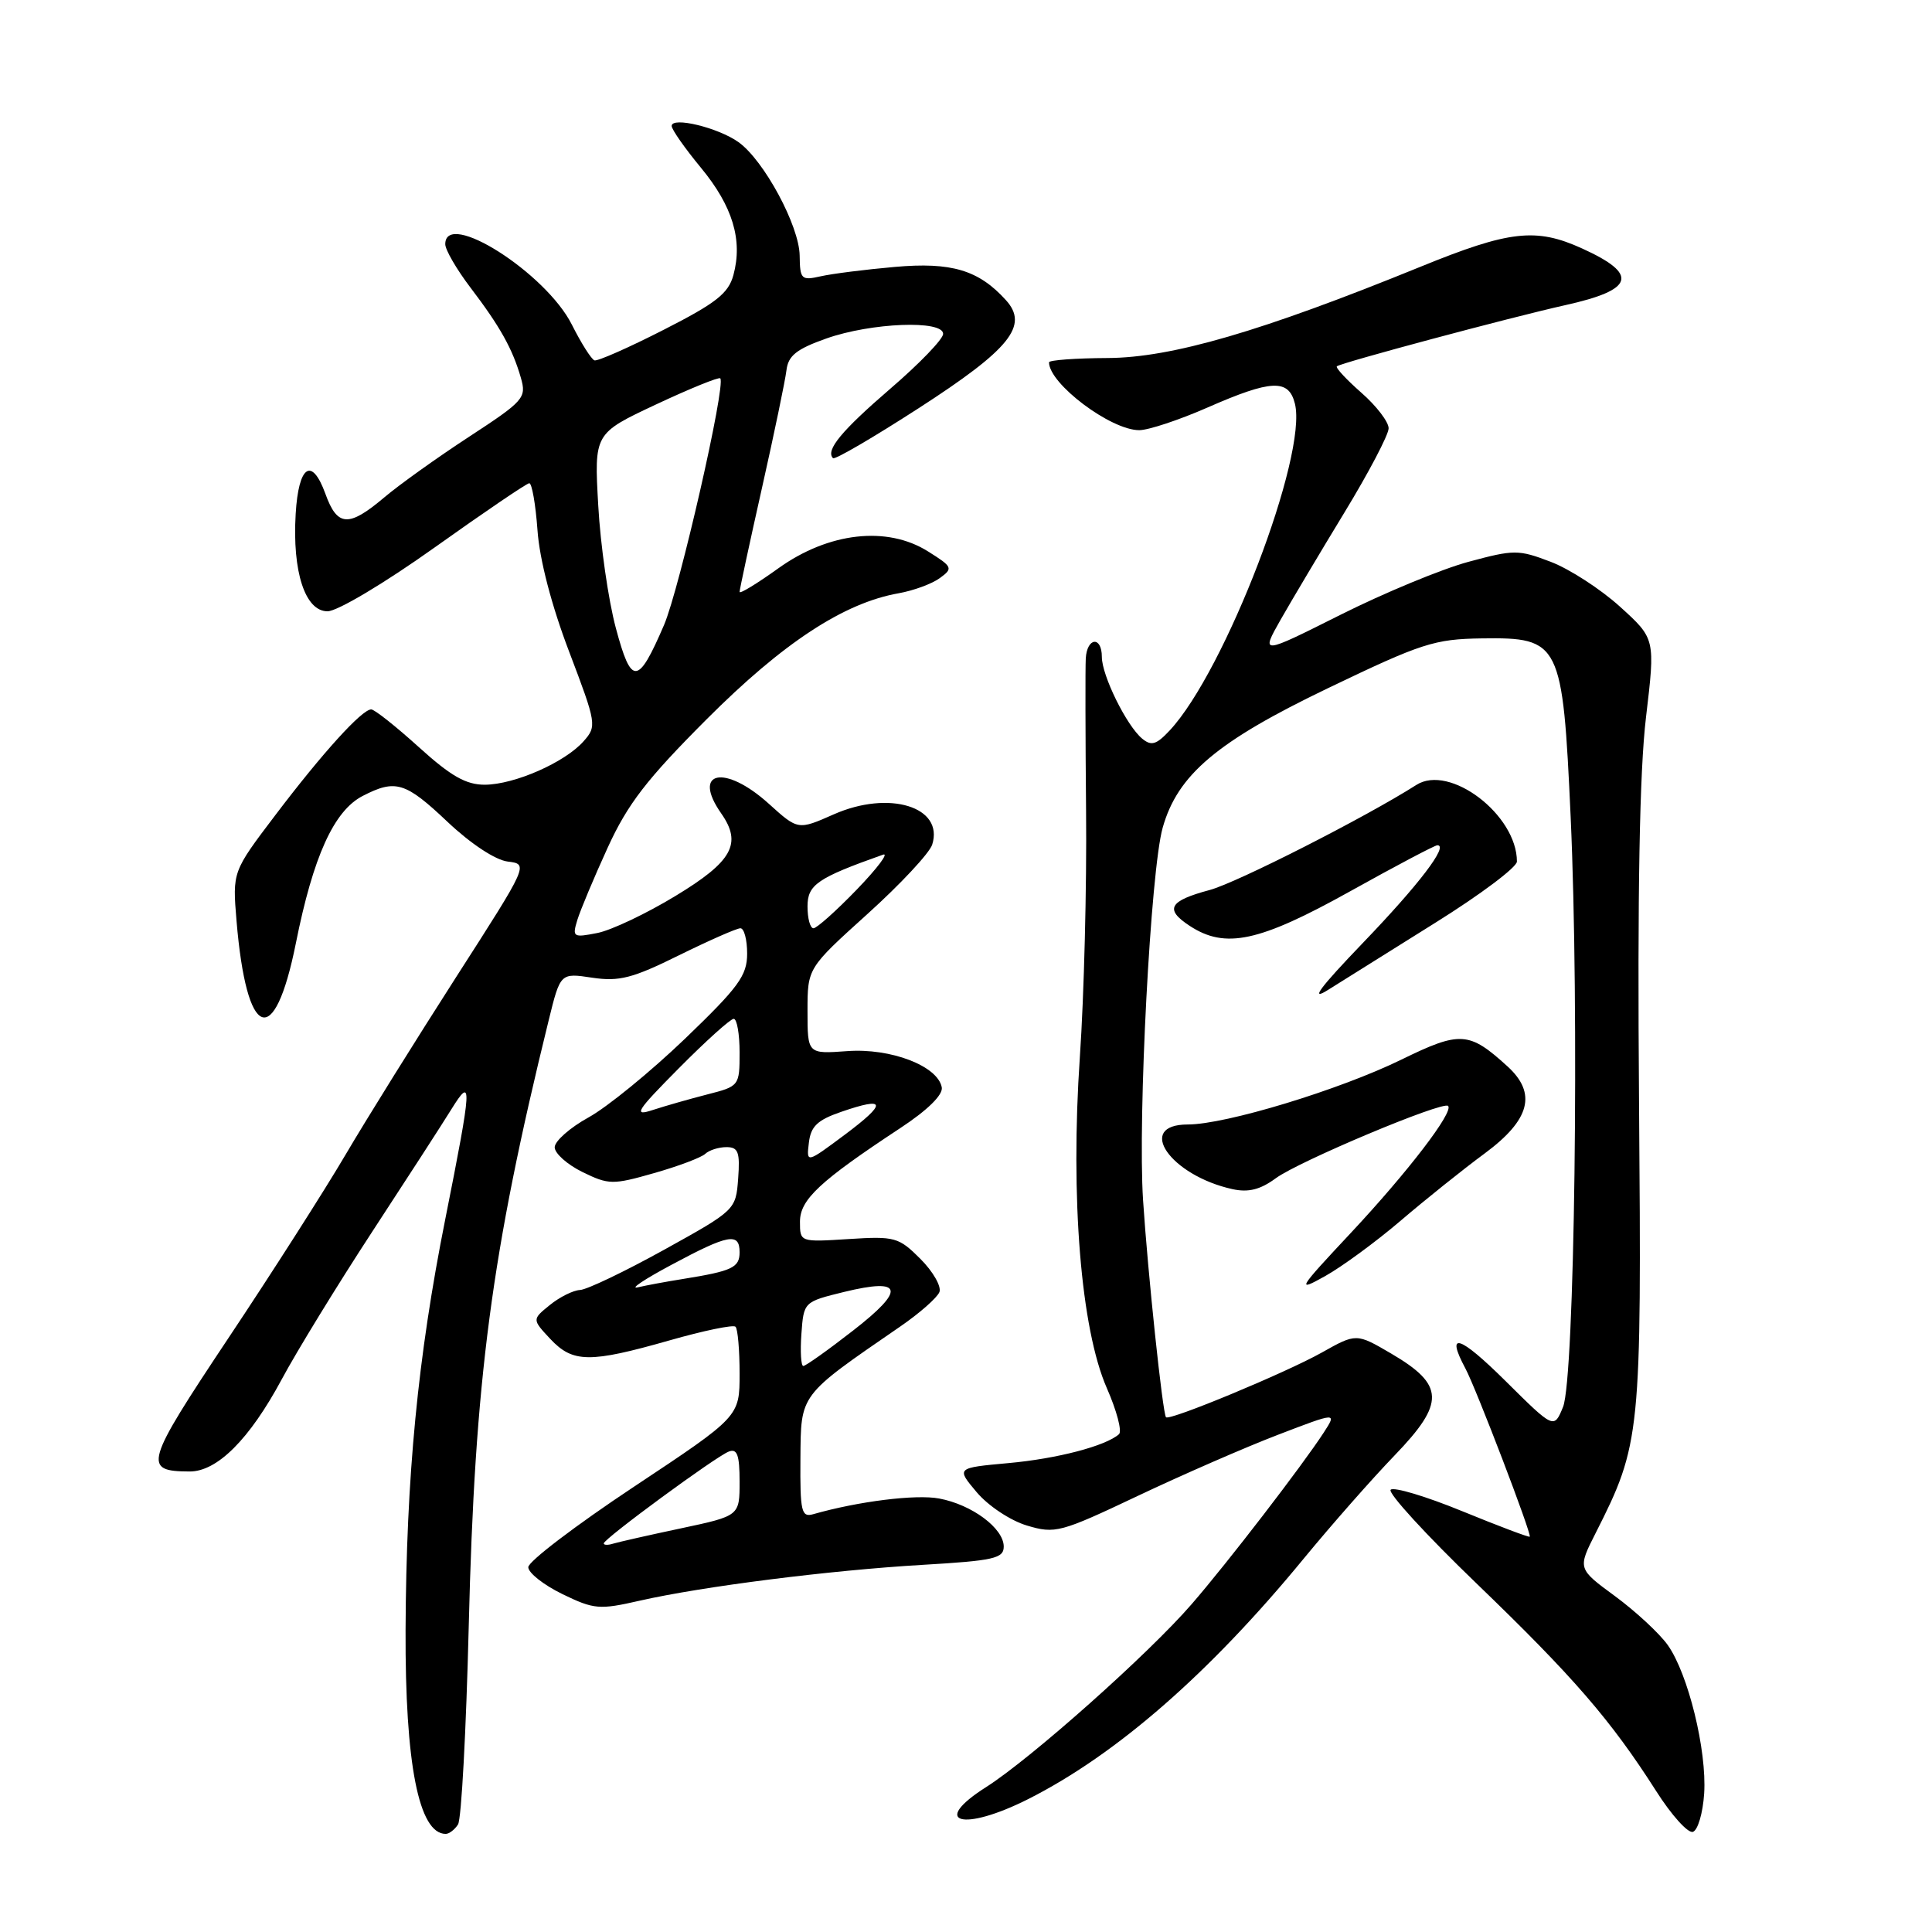 <?xml version="1.0" encoding="UTF-8" standalone="no"?>
<!DOCTYPE svg PUBLIC "-//W3C//DTD SVG 1.1//EN" "http://www.w3.org/Graphics/SVG/1.1/DTD/svg11.dtd" >
<svg xmlns="http://www.w3.org/2000/svg" xmlns:xlink="http://www.w3.org/1999/xlink" version="1.1" viewBox="0 0 256 256">
 <g >
 <path fill="currentColor"
d=" M 60.69 241.75 C 61.14 241.06 61.77 229.25 62.11 215.50 C 62.91 182.71 65.11 166.07 72.70 135.21 C 74.25 128.91 74.25 128.91 78.47 129.55 C 82.04 130.08 83.81 129.63 89.95 126.59 C 93.95 124.62 97.62 123.00 98.11 123.00 C 98.60 123.00 99.00 124.51 99.00 126.36 C 99.00 129.27 97.88 130.80 90.74 137.66 C 86.19 142.02 80.46 146.70 77.99 148.06 C 75.52 149.42 73.50 151.21 73.50 152.02 C 73.50 152.83 75.16 154.31 77.18 155.30 C 80.66 157.00 81.18 157.01 86.68 155.44 C 89.88 154.53 92.93 153.38 93.45 152.89 C 93.97 152.40 95.24 152.00 96.26 152.00 C 97.82 152.00 98.07 152.66 97.81 156.17 C 97.50 160.31 97.46 160.36 88.00 165.60 C 82.78 168.49 77.76 170.89 76.86 170.93 C 75.96 170.97 74.16 171.86 72.86 172.92 C 70.50 174.83 70.50 174.83 72.92 177.42 C 75.91 180.60 78.14 180.62 88.71 177.61 C 93.23 176.32 97.17 175.50 97.46 175.80 C 97.76 176.09 98.00 178.89 98.00 182.02 C 98.00 187.71 98.00 187.71 84.00 197.00 C 76.30 202.11 70.00 206.90 70.00 207.66 C 70.00 208.41 72.03 210.01 74.51 211.22 C 78.71 213.26 79.42 213.32 84.76 212.10 C 93.09 210.21 109.89 208.08 122.25 207.35 C 131.67 206.80 133.00 206.50 133.00 204.93 C 133.00 202.51 128.79 199.37 124.44 198.56 C 121.37 197.98 113.74 198.93 107.75 200.64 C 106.19 201.08 106.01 200.30 106.06 193.32 C 106.13 184.63 105.82 185.04 119.23 175.81 C 121.83 174.03 124.19 171.95 124.48 171.20 C 124.76 170.46 123.63 168.48 121.96 166.81 C 119.09 163.94 118.58 163.79 112.46 164.18 C 106.00 164.59 106.00 164.59 106.00 161.88 C 106.00 158.95 108.62 156.51 119.29 149.48 C 122.92 147.09 124.97 145.07 124.79 144.08 C 124.26 141.24 118.02 138.85 112.25 139.28 C 107.00 139.66 107.00 139.66 107.00 133.97 C 107.00 128.28 107.00 128.28 114.94 121.11 C 119.31 117.17 123.17 113.03 123.52 111.92 C 125.11 106.91 117.81 104.66 110.47 107.91 C 105.74 110.00 105.74 110.00 101.87 106.50 C 96.04 101.23 91.61 102.14 95.57 107.79 C 98.36 111.78 97.05 114.15 89.50 118.72 C 85.65 121.06 80.99 123.27 79.14 123.63 C 75.94 124.26 75.81 124.17 76.50 121.90 C 76.91 120.58 78.71 116.27 80.52 112.32 C 83.18 106.51 85.69 103.26 93.65 95.29 C 103.75 85.18 111.81 79.89 119.08 78.61 C 121.04 78.26 123.50 77.36 124.53 76.60 C 126.32 75.30 126.23 75.11 122.96 73.06 C 117.53 69.65 109.79 70.53 103.14 75.30 C 100.31 77.33 98.00 78.74 98.00 78.43 C 98.00 78.12 99.33 71.93 100.96 64.68 C 102.59 57.43 104.05 50.40 104.21 49.06 C 104.44 47.13 105.54 46.25 109.50 44.85 C 115.45 42.75 125.01 42.38 124.97 44.25 C 124.96 44.94 121.82 48.20 117.99 51.49 C 111.50 57.08 109.35 59.68 110.38 60.71 C 110.62 60.95 115.73 57.96 121.74 54.08 C 133.85 46.26 136.35 43.15 133.29 39.77 C 129.68 35.78 126.07 34.70 118.55 35.37 C 114.67 35.71 110.26 36.27 108.75 36.61 C 106.18 37.19 106.00 37.02 105.96 33.87 C 105.91 29.92 101.22 21.23 97.85 18.83 C 95.16 16.91 89.00 15.42 89.00 16.69 C 89.00 17.16 90.75 19.65 92.88 22.23 C 97.08 27.32 98.44 31.80 97.18 36.45 C 96.52 38.88 94.88 40.17 87.94 43.70 C 83.30 46.07 79.17 47.89 78.77 47.75 C 78.36 47.61 77.01 45.48 75.77 43.01 C 72.31 36.14 59.00 27.69 59.00 32.36 C 59.00 33.10 60.50 35.69 62.34 38.11 C 66.26 43.26 67.92 46.23 69.02 50.07 C 69.78 52.72 69.43 53.12 62.16 57.87 C 57.95 60.62 52.87 64.25 50.88 65.94 C 46.20 69.89 44.69 69.80 43.12 65.44 C 41.32 60.48 39.56 61.66 39.18 68.08 C 38.72 75.77 40.43 81.00 43.40 81.00 C 44.70 81.00 50.91 77.30 57.61 72.53 C 64.15 67.87 69.79 64.04 70.13 64.03 C 70.48 64.01 70.97 66.81 71.22 70.25 C 71.49 74.13 73.08 80.23 75.41 86.34 C 79.05 95.92 79.10 96.23 77.32 98.23 C 74.84 101.03 68.19 103.95 64.26 103.98 C 61.76 103.99 59.76 102.86 55.50 99.00 C 52.46 96.25 49.62 94.00 49.19 94.00 C 47.96 94.00 42.75 99.74 36.49 108.00 C 30.80 115.50 30.80 115.50 31.34 122.00 C 32.66 137.80 36.35 139.22 39.20 125.00 C 41.50 113.49 44.24 107.44 48.05 105.47 C 52.42 103.22 53.71 103.61 59.31 108.91 C 62.37 111.80 65.64 113.96 67.27 114.16 C 70.05 114.50 70.05 114.50 60.42 129.50 C 55.13 137.75 48.54 148.32 45.79 153.00 C 43.04 157.68 36.05 168.63 30.24 177.34 C 19.17 193.97 18.88 194.95 25.11 194.98 C 28.77 195.01 33.07 190.70 37.33 182.77 C 39.31 179.07 44.69 170.30 49.28 163.27 C 53.87 156.25 58.61 148.93 59.80 147.00 C 62.63 142.44 62.56 143.66 59.01 161.50 C 55.35 179.84 53.83 195.62 53.74 216.00 C 53.67 233.74 55.49 243.00 59.06 243.00 C 59.51 243.00 60.25 242.44 60.69 241.75 Z  M 225.81 237.66 C 226.18 231.93 223.69 221.78 220.98 217.97 C 219.87 216.42 216.73 213.51 214.00 211.50 C 209.04 207.86 209.04 207.86 211.43 203.14 C 217.41 191.33 217.53 190.16 217.18 146.01 C 216.96 118.20 217.25 102.25 218.10 95.07 C 219.34 84.63 219.34 84.63 214.66 80.39 C 212.09 78.06 207.95 75.38 205.47 74.44 C 201.20 72.81 200.62 72.81 194.56 74.45 C 191.04 75.40 183.41 78.56 177.61 81.47 C 167.06 86.76 167.06 86.76 169.68 82.13 C 171.13 79.58 174.94 73.18 178.15 67.90 C 181.37 62.61 184.00 57.60 184.00 56.75 C 184.00 55.90 182.38 53.78 180.39 52.04 C 178.41 50.30 176.95 48.73 177.14 48.54 C 177.63 48.08 200.12 42.06 207.38 40.44 C 216.59 38.40 217.19 36.35 209.63 32.92 C 203.52 30.14 200.00 30.54 188.19 35.36 C 167.13 43.94 155.24 47.40 146.75 47.44 C 142.49 47.46 139.00 47.72 139.00 48.01 C 139.00 50.85 147.18 57.00 150.95 57.00 C 152.17 57.00 156.24 55.65 160.00 54.00 C 168.46 50.29 170.76 50.19 171.58 53.48 C 173.30 60.32 162.34 88.93 154.98 96.80 C 153.22 98.68 152.56 98.88 151.34 97.87 C 149.28 96.16 146.00 89.51 146.00 87.04 C 146.00 84.25 144.03 84.44 143.87 87.25 C 143.80 88.49 143.82 97.60 143.91 107.50 C 144.01 117.40 143.64 132.03 143.09 140.00 C 141.81 158.71 143.22 176.08 146.66 183.93 C 147.97 186.91 148.70 189.66 148.27 190.04 C 146.51 191.60 140.07 193.29 133.60 193.87 C 126.70 194.50 126.70 194.50 129.42 197.73 C 130.94 199.53 133.89 201.49 136.07 202.14 C 139.81 203.26 140.50 203.08 150.75 198.22 C 156.66 195.42 165.02 191.77 169.33 190.12 C 177.15 187.12 177.15 187.12 175.41 189.81 C 172.58 194.17 162.64 207.10 157.89 212.57 C 152.19 219.16 136.59 233.03 130.68 236.79 C 123.17 241.55 127.55 242.78 136.28 238.37 C 147.95 232.47 160.30 221.69 172.77 206.50 C 176.39 202.10 181.80 195.95 184.80 192.84 C 191.50 185.89 191.43 183.51 184.35 179.36 C 179.72 176.65 179.72 176.65 175.11 179.24 C 170.36 181.90 154.94 188.31 154.50 187.79 C 154.05 187.25 152.08 168.56 151.46 159.00 C 150.75 148.01 152.47 115.30 154.06 109.68 C 156.04 102.65 161.25 98.25 176.00 91.17 C 188.39 85.22 190.06 84.68 196.37 84.59 C 206.75 84.45 207.06 85.08 208.12 108.25 C 209.28 133.65 208.65 182.66 207.11 186.43 C 205.91 189.36 205.91 189.36 199.46 182.96 C 193.37 176.93 191.51 176.35 194.17 181.32 C 195.57 183.92 203.00 203.34 202.70 203.62 C 202.59 203.73 198.56 202.21 193.75 200.24 C 188.94 198.27 184.67 196.99 184.27 197.40 C 183.86 197.81 188.98 203.40 195.65 209.82 C 208.50 222.20 213.44 227.91 219.44 237.31 C 221.47 240.51 223.67 242.95 224.32 242.73 C 224.97 242.52 225.64 240.24 225.81 237.66 Z  M 185.57 161.77 C 188.83 158.98 193.86 154.95 196.75 152.82 C 202.75 148.38 203.67 144.87 199.75 141.30 C 194.66 136.66 193.49 136.59 185.70 140.40 C 177.48 144.42 162.41 149.00 157.39 149.00 C 150.39 149.00 155.07 155.76 163.32 157.57 C 165.43 158.03 167.00 157.63 169.04 156.13 C 172.09 153.88 191.19 145.86 191.88 146.54 C 192.66 147.32 186.54 155.30 179.00 163.36 C 171.95 170.89 171.74 171.24 175.57 169.10 C 177.80 167.86 182.30 164.56 185.57 161.77 Z  M 190.25 122.23 C 196.16 118.54 201.00 114.91 201.00 114.16 C 201.00 107.97 192.09 101.18 187.67 104.01 C 180.95 108.29 163.90 116.96 160.29 117.93 C 154.90 119.37 154.28 120.48 157.64 122.68 C 162.36 125.78 166.85 124.81 178.85 118.13 C 184.90 114.76 190.12 112.00 190.46 112.00 C 191.99 112.00 188.03 117.20 180.60 124.93 C 174.83 130.94 173.51 132.73 176.00 131.15 C 177.93 129.94 184.34 125.92 190.25 122.23 Z  M 80.00 204.51 C 80.00 203.90 94.84 193.00 96.57 192.34 C 97.68 191.91 98.00 192.80 98.00 196.32 C 98.00 200.86 98.00 200.86 90.25 202.51 C 85.99 203.41 81.94 204.33 81.25 204.54 C 80.56 204.76 80.00 204.74 80.00 204.51 Z  M 106.19 176.75 C 106.50 172.50 106.50 172.50 111.88 171.18 C 119.68 169.28 120.03 170.88 113.02 176.32 C 109.71 178.90 106.75 181.00 106.44 181.00 C 106.14 181.00 106.02 179.09 106.19 176.75 Z  M 89.00 167.58 C 96.53 163.54 98.00 163.28 98.00 165.93 C 98.00 167.96 97.03 168.42 90.50 169.47 C 88.30 169.82 85.60 170.32 84.50 170.58 C 83.40 170.84 85.42 169.49 89.00 167.58 Z  M 107.18 151.42 C 107.43 149.25 108.31 148.41 111.45 147.33 C 117.44 145.26 117.59 146.13 111.96 150.34 C 106.85 154.15 106.85 154.15 107.18 151.42 Z  M 89.97 141.53 C 93.53 137.94 96.79 135.00 97.22 135.00 C 97.65 135.00 98.00 137.01 98.00 139.46 C 98.00 143.87 97.95 143.94 93.75 145.01 C 91.41 145.61 88.15 146.54 86.50 147.08 C 83.86 147.95 84.28 147.27 89.97 141.53 Z  M 107.00 120.11 C 107.00 117.23 108.29 116.34 117.00 113.25 C 117.83 112.95 116.27 115.03 113.54 117.86 C 110.81 120.69 108.22 123.00 107.79 123.00 C 107.35 123.00 107.00 121.70 107.00 120.11 Z  M 81.60 83.21 C 80.61 79.52 79.56 72.21 79.27 66.97 C 78.73 57.44 78.73 57.44 86.91 53.60 C 91.41 51.49 95.25 49.93 95.44 50.13 C 96.22 50.96 90.03 78.05 87.99 82.81 C 84.53 90.85 83.66 90.91 81.60 83.21 Z "/>
</g>
</svg>